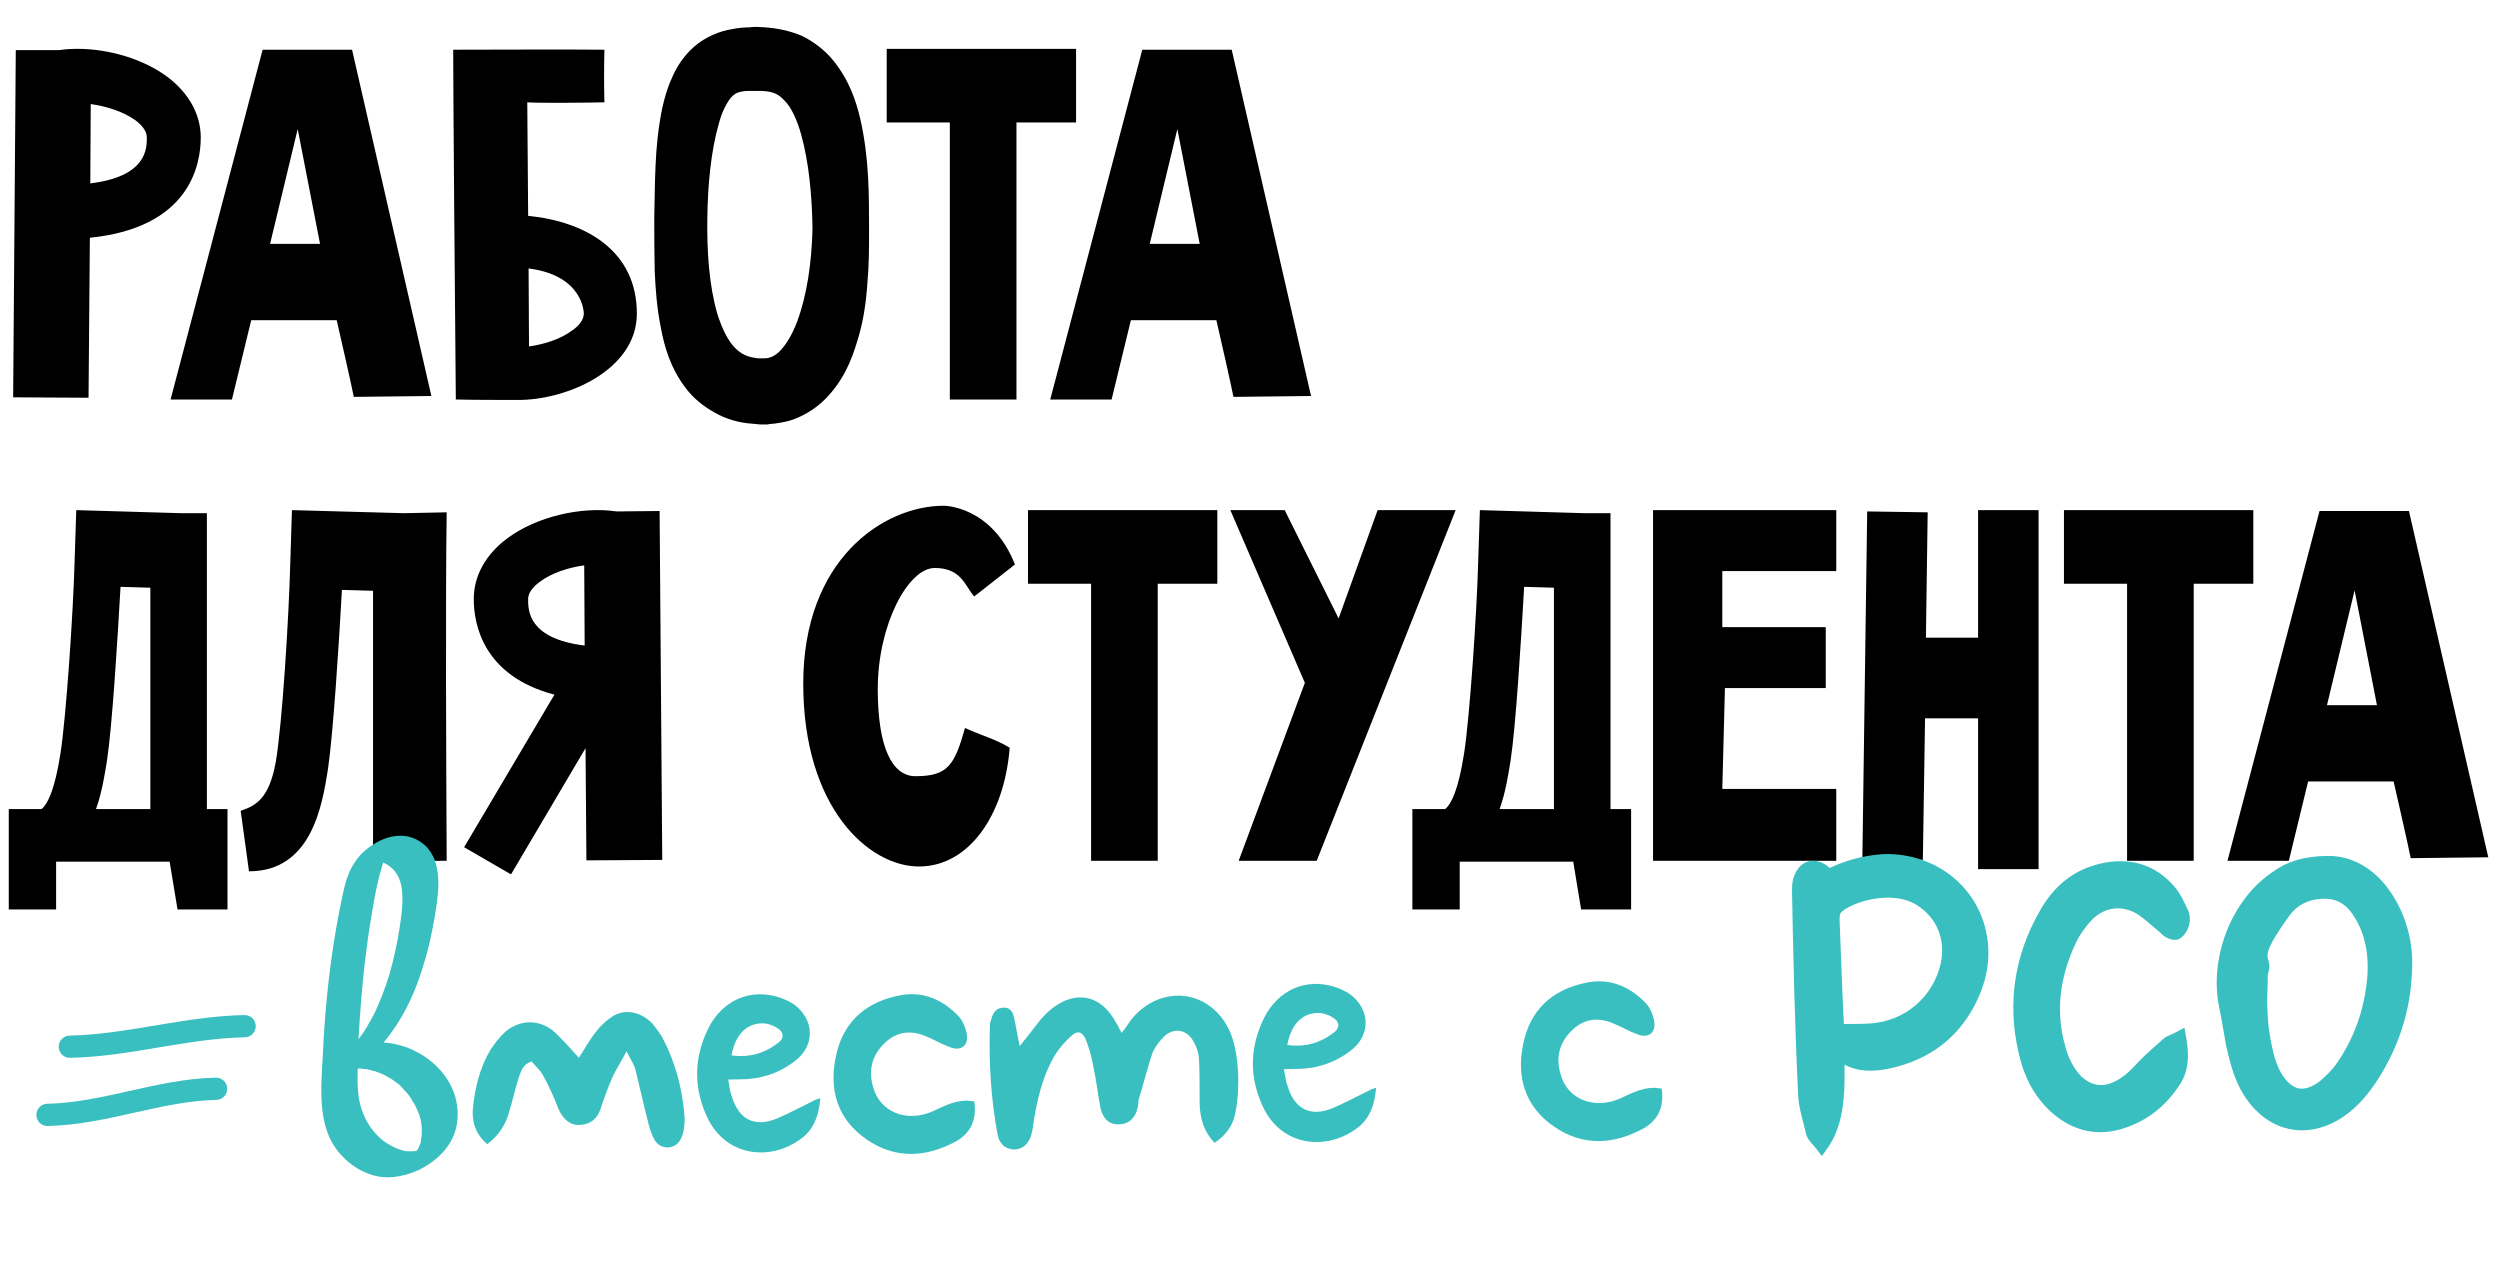 <svg width="607" height="307" viewBox="0 0 607 307" fill="none" xmlns="http://www.w3.org/2000/svg">
<path d="M32.886 29.206C29.906 27.078 25.862 25.8 22.03 25.268L21.924 44.532C35.653 42.829 35.653 36.124 35.653 33.357C35.653 31.654 34.163 30.164 32.886 29.206ZM21.817 57.728L21.498 96.574L3.193 96.468L3.831 12.178H14.261C15.751 11.965 17.241 11.858 18.837 11.858C26.394 11.858 34.801 14.306 40.655 18.67C45.87 22.608 48.743 27.823 48.743 33.357C48.743 40.168 45.976 55.281 21.817 57.728ZM85.901 96.362C85.369 93.594 82.815 82.313 81.751 77.737H60.998L56.315 97H41.415L63.765 12.071H85.476L104.739 96.149L85.901 96.362ZM65.574 59.218H77.707L72.279 31.335L65.574 59.218ZM128.022 24.843L128.235 52.407C142.283 53.791 154.629 60.921 154.629 76.14C154.629 89.976 137.281 97.319 125.361 97.106C121.743 97.106 115.144 97.106 110.674 97C110.461 75.715 110.036 21.543 110.036 12.071C119.188 12.071 137.494 11.965 146.753 12.071C146.647 15.37 146.647 21.863 146.753 24.843C142.07 24.949 130.895 25.055 128.022 24.843ZM138.984 80.185C140.261 79.333 141.751 77.843 141.751 76.14C141.751 75.927 141.644 66.881 128.341 65.178L128.447 84.122C132.172 83.59 136.217 82.313 138.984 80.185ZM197.279 55.6V55.706C197.173 47.618 196.428 39.529 194.512 32.612C193.554 29.206 192.171 26.12 190.574 24.523C189.084 22.927 187.914 22.182 184.827 22.075H183.763H182.486C181.634 22.075 180.889 22.075 180.357 22.182C179.293 22.395 178.867 22.501 178.335 22.927C177.803 23.246 177.058 24.098 176.419 25.268C175.674 26.545 175.036 28.142 174.61 29.738C172.588 36.656 171.843 44.957 171.737 53.046C171.63 61.134 172.162 69.329 174.185 76.247C175.249 79.653 176.739 82.739 178.442 84.442C180.144 86.144 181.528 86.677 183.976 86.996C184.082 86.996 184.295 86.996 184.402 86.996H184.934H185.359C185.466 86.996 185.679 86.996 185.785 86.996C186.211 86.996 186.636 86.889 186.956 86.783C187.701 86.57 188.339 86.144 189.084 85.506C190.681 84.016 192.384 81.249 193.554 78.056C196.002 71.458 197.066 63.582 197.279 55.6ZM211.008 55.706C211.008 60.07 211.008 64.54 210.583 69.01C210.263 73.586 209.625 78.162 208.135 82.845C206.751 87.528 204.729 92.53 200.259 97C198.131 99.129 195.151 101.044 191.851 102.108C190.255 102.534 188.552 102.853 186.849 102.96C186.53 103.066 186.104 103.066 185.679 103.066H185.04H184.614L183.55 102.96L182.379 102.853C179.506 102.641 176.313 101.789 173.546 100.193C170.672 98.597 168.225 96.574 166.415 94.127C162.797 89.337 161.307 84.229 160.455 79.546C159.498 74.863 159.178 70.393 158.965 65.923C158.859 61.56 158.859 57.196 158.859 52.939C158.965 48.576 158.965 44.319 159.178 39.955C159.391 35.485 159.817 31.015 160.775 26.332C161.307 23.991 161.945 21.543 163.116 18.989C164.18 16.435 165.883 13.668 168.544 11.326C171.205 8.985 174.823 7.495 177.803 7.069C179.293 6.75 180.677 6.644 181.954 6.644L182.912 6.537H183.869C184.508 6.537 185.146 6.644 185.891 6.644C188.552 6.856 191.532 7.389 194.619 8.666C197.492 10.049 200.259 12.178 202.175 14.519C206.113 19.308 207.815 24.31 208.88 28.887C211.008 38.252 211.008 46.979 211.008 55.706ZM261.271 11.858V29.738H246.797V97H230.62V29.738H215.294V11.858H261.271ZM299.483 96.362C298.951 93.594 296.397 82.313 295.333 77.737H274.579L269.897 97H254.997L277.346 12.071H299.058L318.321 96.149L299.483 96.362ZM279.156 59.218H291.288L285.861 31.335L279.156 59.218ZM50.233 196.442H55.236V209.213V220.813H43.103L41.187 209.213H13.623V220.813H2.128V209.213V196.442H10.111C11.6 195.164 13.303 191.759 14.687 182.925C16.07 173.985 17.773 148.656 18.093 136.842L18.518 123.858L43.954 124.603H50.233V196.442ZM29.267 142.483C28.522 155.574 27.245 176.327 25.968 184.735C25.436 187.927 24.797 192.291 23.307 196.442H36.504V142.696L29.267 142.483ZM98.132 124.603L108.456 124.39C108.137 145.463 108.349 187.821 108.456 209L90.576 209.106V143.441L83.02 143.228C82.275 156.744 80.891 178.136 79.614 186.863C78.23 195.484 75.676 211.554 60.457 211.554L58.435 196.867C62.266 195.59 65.353 193.781 66.949 185.054C68.546 175.795 70.142 149.507 70.461 137.268L70.887 123.858L98.132 124.603ZM160.793 208.787L142.381 208.894L142.168 181.648L124.076 212.299L112.688 205.701L134.612 168.664C117.264 164.088 115.029 151.529 115.029 145.463C115.029 139.822 117.903 134.607 123.224 130.67C130.248 125.455 141.104 122.901 149.725 124.178L160.154 124.071L160.793 208.787ZM128.226 145.463C128.226 148.23 128.226 155.041 141.955 156.744L141.849 137.268C138.018 137.8 133.973 139.077 130.993 141.312C129.716 142.27 128.226 143.76 128.226 145.463ZM236.534 144.824C234.299 142.27 233.448 137.907 226.956 137.907C220.464 137.907 213.12 151.742 213.12 167.281C213.12 181.542 216.632 188.46 222.273 188.46C230.042 188.46 231.745 185.905 234.299 176.753C238.237 178.562 241.643 179.413 245.155 181.542C243.878 197.932 235.257 210.384 223.124 210.384C210.992 210.384 195.028 196.229 195.028 166.003C195.028 135.778 214.504 122.794 229.191 122.794C229.191 122.794 240.791 122.794 246.432 137.055L236.534 144.824ZM295.569 123.858V141.738H281.095V209H264.918V141.738H249.592V123.858H295.569ZM298.727 123.858H311.924L325.015 150.146L334.487 123.858H353.431L319.694 209H300.75L316.82 165.791L298.727 123.858ZM391.029 196.442H396.031V209.213V220.813H383.898L381.983 209.213H354.418V220.813H342.924V209.213V196.442H350.906C352.396 195.164 354.099 191.759 355.482 182.925C356.866 173.985 358.569 148.656 358.888 136.842L359.314 123.858L384.75 124.603H391.029V196.442ZM370.063 142.483C369.318 155.574 368.041 176.327 366.763 184.735C366.231 187.927 365.593 192.291 364.103 196.442H377.3V142.696L370.063 142.483ZM445.845 138.652H418.174V152.274H443.291V167.068H418.813L418.174 191.546H445.845V209H418.174H401.359V191.546V167.068V152.274V138.652V123.858H418.174H445.845V138.652ZM480.279 123.858H494.966V211.022H480.279V174.411H467.401L466.869 208.787L452.182 208.574L453.353 124.178L468.04 124.39L467.614 154.829H480.279V123.858Z" fill="black"/>
<path d="M547.105 123.858V141.738H532.631V209H516.454V141.738H501.129V123.858H547.105ZM585.317 208.361C584.785 205.594 582.231 194.313 581.167 189.737H560.413L555.731 209H540.831L563.181 124.071H584.892L604.155 208.149L585.317 208.361ZM564.99 171.218H577.122L571.695 143.335L564.99 171.218Z" fill="black"/>
<path d="M16.959 254.139C31.177 253.865 45.054 249.435 59.387 249.159" stroke="#39BFBF" stroke-width="5.401" stroke-linecap="round"/>
<path d="M479.923 225.217C481.836 232.041 480.453 238.458 476.901 244.538C472.529 251.95 465.747 256.117 457.319 257.685C453.29 258.324 449.433 258.114 445.795 254.517C445.836 261.752 446.576 271.136 442.275 277.324C441.408 276.213 440.55 275.571 440.44 274.727C439.725 271.64 438.632 268.465 438.576 265.459C437.818 250.061 437.39 232.215 437.104 216.902C437.081 215.681 437.053 214.178 437.598 213.134C438.585 210.672 440.741 210.35 442.747 212.098C443.126 212.279 443.223 212.465 443.511 212.742C443.606 212.834 443.89 212.923 444.173 213.011C448.176 210.963 452.476 209.755 457.074 209.387C467.684 208.907 477.107 215.309 479.923 225.217ZM473.142 234.459C474.613 227.666 472.056 221.605 466.445 218.045C460.547 214.209 450.529 216.181 445.991 219.743C444.789 220.799 444.624 222.024 444.65 223.433C444.994 231.79 445.243 240.055 445.679 248.317C445.691 248.974 445.798 249.63 445.812 250.382C446.377 250.465 446.662 250.648 447.132 250.639C449.387 250.597 451.831 250.645 454.178 250.507C463.563 249.862 471.054 243.426 473.142 234.459ZM506.326 222.092C504.76 223.813 503.294 225.814 502.299 227.9C498.23 236.434 496.892 245.292 499.508 254.547C500.219 257.352 501.588 260.24 503.699 262.55C506.763 265.594 510.535 266.275 514.259 264.42C516.96 263.148 518.804 261.234 520.646 259.226C522.49 257.312 524.525 255.582 526.558 253.759C527.019 253.28 527.769 253.173 528.885 252.588C529.518 256.241 529.386 259.251 527.746 262.006C524.551 267.047 520.015 270.702 514.125 272.316C508.514 273.831 503.6 272.325 499.299 268.458C495.283 264.775 493.128 260.116 491.997 254.875C489.434 243.458 491.111 232.62 496.841 222.458C499.839 216.951 504.183 213.017 510.64 211.581C516.723 210.245 522.106 211.648 526.33 216.456C527.674 217.934 528.558 219.985 529.438 221.848C529.733 222.501 529.75 223.44 529.575 224.101C529.401 224.856 528.762 225.902 528.204 226.194C527.642 226.299 526.504 225.756 525.927 225.015C524.114 223.545 522.295 221.794 520.296 220.422C515.541 217.409 510.197 218.073 506.326 222.092ZM578.794 217.731C582.37 223.02 583.989 229.192 583.639 235.589C583.341 244.804 580.585 253.219 575.839 260.731C573.648 264.155 571.168 267.209 567.92 269.431C560.126 274.745 551.54 272.932 546.405 264.665C544.273 261.228 543.354 257.298 542.435 253.368C541.911 250.465 541.481 247.56 540.861 244.564C538.298 233.147 543.586 219.422 553.149 213.229C556.301 210.915 560.041 209.905 565.02 209.812C570.187 209.716 575.123 212.349 578.794 217.731ZM576.806 237.032C577.172 231.481 576.23 226.33 573.515 221.87C571.282 218.059 568.239 216.142 564.2 216.218C560.442 216.288 556.99 217.574 554.421 220.911C552.954 222.912 551.4 225.197 550.125 227.382C549.036 229.47 547.946 231.463 548.934 234.076C549.135 234.73 548.869 235.581 548.601 236.338C548.646 238.78 548.504 241.226 548.451 243.389C548.59 245.829 548.627 247.802 548.854 249.865C549.493 253.894 550.132 257.923 552.077 261.458C555.279 266.848 559.526 267.802 564.438 264.14C565.826 262.986 567.211 261.645 568.496 260.023C573.352 253.354 576.12 245.597 576.806 237.032Z" fill="#39BFBF"/>
<mask id="mask0_29_137" style="mask-type:luminance" maskUnits="userSpaceOnUse" x="434" y="204" width="154" height="78">
<path d="M587.518 204.656H434.161V281.484H587.518V204.656Z" fill="white"/>
<path d="M479.923 225.217C481.836 232.041 480.453 238.458 476.901 244.538C472.529 251.95 465.747 256.117 457.319 257.685C453.29 258.324 449.433 258.114 445.795 254.517C445.836 261.752 446.576 271.136 442.275 277.324C441.408 276.213 440.55 275.571 440.44 274.727C439.725 271.64 438.632 268.465 438.576 265.459C437.818 250.061 437.39 232.215 437.104 216.902C437.081 215.681 437.053 214.178 437.598 213.134C438.585 210.672 440.741 210.35 442.747 212.098C443.126 212.279 443.223 212.465 443.511 212.742C443.606 212.834 443.89 212.923 444.173 213.011C448.176 210.963 452.476 209.755 457.074 209.387C467.684 208.907 477.107 215.309 479.923 225.217ZM473.142 234.459C474.613 227.666 472.056 221.605 466.445 218.045C460.547 214.209 450.529 216.181 445.991 219.743C444.789 220.799 444.624 222.024 444.65 223.433C444.994 231.79 445.243 240.055 445.679 248.317C445.691 248.974 445.798 249.63 445.812 250.382C446.377 250.465 446.662 250.648 447.132 250.639C449.387 250.597 451.831 250.645 454.178 250.507C463.563 249.862 471.054 243.426 473.142 234.459ZM506.326 222.092C504.76 223.813 503.294 225.814 502.299 227.9C498.23 236.434 496.892 245.292 499.508 254.547C500.219 257.352 501.588 260.24 503.699 262.55C506.763 265.594 510.535 266.275 514.259 264.42C516.96 263.148 518.804 261.234 520.646 259.226C522.49 257.312 524.525 255.582 526.558 253.759C527.019 253.28 527.769 253.173 528.885 252.588C529.518 256.241 529.386 259.251 527.746 262.006C524.551 267.047 520.015 270.702 514.125 272.316C508.514 273.831 503.6 272.325 499.299 268.458C495.283 264.775 493.128 260.116 491.997 254.875C489.434 243.458 491.111 232.62 496.841 222.458C499.839 216.951 504.183 213.017 510.64 211.581C516.723 210.245 522.106 211.648 526.33 216.456C527.674 217.934 528.558 219.985 529.438 221.848C529.733 222.501 529.75 223.44 529.575 224.101C529.401 224.856 528.762 225.902 528.204 226.194C527.642 226.299 526.504 225.756 525.927 225.015C524.114 223.545 522.295 221.794 520.296 220.422C515.541 217.409 510.197 218.073 506.326 222.092ZM578.794 217.731C582.37 223.02 583.989 229.192 583.639 235.589C583.341 244.804 580.585 253.219 575.839 260.731C573.648 264.155 571.168 267.209 567.92 269.431C560.126 274.745 551.54 272.932 546.405 264.665C544.273 261.228 543.354 257.298 542.435 253.368C541.911 250.465 541.481 247.56 540.861 244.564C538.298 233.147 543.586 219.422 553.149 213.229C556.301 210.915 560.041 209.905 565.02 209.812C570.187 209.716 575.123 212.349 578.794 217.731ZM576.806 237.032C577.172 231.481 576.23 226.33 573.515 221.87C571.282 218.059 568.239 216.142 564.2 216.218C560.442 216.288 556.99 217.574 554.421 220.911C552.954 222.912 551.4 225.197 550.125 227.382C549.036 229.47 547.946 231.463 548.934 234.076C549.135 234.73 548.869 235.581 548.601 236.338C548.646 238.78 548.504 241.226 548.451 243.389C548.59 245.829 548.627 247.802 548.854 249.865C549.493 253.894 550.132 257.923 552.077 261.458C555.279 266.848 559.526 267.802 564.438 264.14C565.826 262.986 567.211 261.645 568.496 260.023C573.352 253.354 576.12 245.597 576.806 237.032Z" fill="black"/>
</mask>
<g mask="url(#mask0_29_137)">
<path d="M479.923 225.217L481.849 224.677L481.847 224.67L479.923 225.217ZM476.901 244.538L478.624 245.554L478.629 245.547L476.901 244.538ZM457.319 257.685L457.632 259.66L457.658 259.656L457.685 259.651L457.319 257.685ZM445.795 254.517L447.201 253.095L443.768 249.7L443.795 254.528L445.795 254.517ZM442.275 277.324L440.697 278.554L442.367 280.696L443.917 278.466L442.275 277.324ZM440.44 274.727L442.424 274.469L442.411 274.372L442.389 274.276L440.44 274.727ZM438.576 265.459L440.575 265.421V265.391L440.573 265.36L438.576 265.459ZM437.598 213.134L439.371 214.059L439.417 213.971L439.454 213.879L437.598 213.134ZM442.747 212.098L441.433 213.606L441.639 213.786L441.886 213.903L442.747 212.098ZM444.173 213.011L443.576 214.92L444.357 215.164L445.084 214.792L444.173 213.011ZM457.074 209.387L456.983 207.389L456.949 207.391L456.914 207.393L457.074 209.387ZM473.142 234.459L475.09 234.913L475.094 234.898L475.097 234.882L473.142 234.459ZM466.445 218.045L465.355 219.722L465.364 219.728L465.374 219.734L466.445 218.045ZM445.991 219.743L444.756 218.17L444.712 218.204L444.671 218.241L445.991 219.743ZM444.65 223.433L442.65 223.471L442.651 223.493L442.652 223.516L444.65 223.433ZM445.679 248.317L447.679 248.28L447.678 248.245L447.676 248.211L445.679 248.317ZM445.812 250.382L443.812 250.419L443.844 252.113L445.52 252.36L445.812 250.382ZM454.178 250.507L454.295 252.504L454.305 252.503H454.315L454.178 250.507ZM477.998 225.757C479.733 231.949 478.517 237.807 475.174 243.53L478.629 245.547C482.389 239.108 483.94 232.134 481.849 224.677L477.998 225.757ZM475.179 243.522C471.143 250.363 464.902 254.24 456.953 255.718L457.685 259.651C466.593 257.994 473.915 253.537 478.624 245.554L475.179 243.522ZM457.006 255.709C455.107 256.01 453.416 256.082 451.839 255.736C450.301 255.398 448.762 254.638 447.201 253.095L444.389 255.939C446.466 257.993 448.675 259.136 450.982 259.643C453.25 260.141 455.502 259.998 457.632 259.66L457.006 255.709ZM443.795 254.528C443.816 258.259 444.008 262.239 443.671 266.141C443.335 270.024 442.491 273.508 440.632 276.183L443.917 278.466C446.359 274.951 447.296 270.649 447.656 266.485C448.014 262.339 447.815 258.01 447.795 254.506L443.795 254.528ZM443.852 276.095C443.595 275.766 443.346 275.479 443.133 275.24C442.905 274.983 442.752 274.816 442.612 274.647C442.316 274.291 442.401 274.293 442.424 274.469L438.457 274.985C438.59 276.005 439.158 276.75 439.536 277.204C439.732 277.44 439.962 277.694 440.143 277.896C440.338 278.116 440.52 278.327 440.697 278.554L443.852 276.095ZM442.389 274.276C442.203 273.472 441.993 272.669 441.79 271.892C441.584 271.107 441.385 270.351 441.207 269.6C440.848 268.092 440.599 266.71 440.575 265.421L436.576 265.496C436.608 267.213 436.934 268.922 437.315 270.525C437.506 271.329 437.718 272.134 437.92 272.906C438.125 273.687 438.321 274.438 438.492 275.179L442.389 274.276ZM440.573 265.36C439.817 249.995 439.39 232.174 439.104 216.865L435.105 216.94C435.391 232.255 435.819 250.128 436.578 265.557L440.573 265.36ZM439.104 216.865C439.092 216.237 439.083 215.662 439.13 215.128C439.179 214.581 439.274 214.244 439.371 214.059L435.824 212.209C435.377 213.068 435.214 214.005 435.146 214.776C435.077 215.559 435.093 216.347 435.105 216.94L439.104 216.865ZM439.454 213.879C439.773 213.084 440.103 213.014 440.156 213.004C440.269 212.983 440.712 212.978 441.433 213.606L444.061 210.59C442.775 209.471 441.138 208.753 439.425 209.071C437.651 209.401 436.41 210.723 435.741 212.389L439.454 213.879ZM441.886 213.903C441.888 213.904 441.866 213.894 441.833 213.871C441.818 213.86 441.804 213.849 441.793 213.84C441.782 213.83 441.776 213.824 441.776 213.824C441.784 213.833 441.796 213.845 441.864 213.917C441.922 213.98 442.012 214.075 442.123 214.182L444.898 211.301C444.866 211.27 444.835 211.238 444.783 211.182C444.74 211.137 444.65 211.039 444.551 210.944C444.305 210.707 444.011 210.485 443.608 210.293L441.886 213.903ZM442.123 214.182C442.356 214.407 442.595 214.535 442.707 214.592C442.841 214.661 442.969 214.712 443.064 214.748C443.248 214.818 443.451 214.881 443.576 214.92L444.77 211.102C444.697 211.079 444.639 211.061 444.585 211.044C444.532 211.026 444.499 211.015 444.479 211.007C444.456 210.998 444.477 211.005 444.523 211.028C444.547 211.041 444.592 211.065 444.649 211.102C444.703 211.138 444.795 211.202 444.898 211.301L442.123 214.182ZM445.084 214.792C448.847 212.866 452.891 211.728 457.233 211.381L456.914 207.393C452.061 207.782 447.505 209.06 443.262 211.231L445.084 214.792ZM457.164 211.385C466.92 210.943 475.456 216.816 478 225.764L481.847 224.67C478.758 213.802 468.448 206.87 456.983 207.389L457.164 211.385ZM475.097 234.882C476.741 227.287 473.851 220.375 467.517 216.357L465.374 219.734C470.261 222.835 472.484 228.045 471.187 234.036L475.097 234.882ZM467.536 216.369C464.048 214.1 459.537 213.644 455.469 214.134C451.395 214.625 447.382 216.109 444.756 218.17L447.226 221.317C449.137 219.816 452.402 218.533 455.947 218.106C459.497 217.678 462.944 218.154 465.355 219.722L467.536 216.369ZM444.671 218.241C442.799 219.885 442.62 221.865 442.65 223.471L446.65 223.396C446.627 222.184 446.778 221.714 447.311 221.246L444.671 218.241ZM442.652 223.516C442.995 231.842 443.245 240.147 443.682 248.422L447.676 248.211C447.241 239.964 446.994 231.739 446.648 223.351L442.652 223.516ZM443.679 248.354C443.687 248.765 443.724 249.166 443.752 249.489C443.783 249.832 443.806 250.121 443.812 250.419L447.811 250.344C447.803 249.891 447.767 249.476 447.737 249.139C447.706 248.782 447.683 248.526 447.679 248.28L443.679 248.354ZM445.52 252.36C445.651 252.38 445.717 252.402 445.979 252.474C446.235 252.544 446.645 252.649 447.17 252.639L447.095 248.639C447.15 248.638 447.182 248.656 447.036 248.616C446.898 248.578 446.537 248.467 446.104 248.403L445.52 252.36ZM447.17 252.639C449.311 252.599 451.901 252.645 454.295 252.504L454.06 248.511C451.76 248.646 449.462 248.595 447.095 248.639L447.17 252.639ZM454.315 252.503C464.574 251.797 472.802 244.738 475.09 234.913L471.194 234.006C469.306 242.113 462.552 247.927 454.04 248.512L454.315 252.503ZM506.326 222.092L504.885 220.705L504.865 220.725L504.846 220.747L506.326 222.092ZM499.508 254.547L501.447 254.056L501.441 254.029L501.433 254.002L499.508 254.547ZM503.699 262.55L502.222 263.899L502.255 263.935L502.289 263.969L503.699 262.55ZM514.259 264.42L513.407 262.61L513.387 262.62L513.367 262.63L514.259 264.42ZM520.646 259.226L519.205 257.838L519.189 257.856L519.172 257.874L520.646 259.226ZM526.558 253.759L527.893 255.248L527.948 255.199L527.998 255.147L526.558 253.759ZM528.885 252.588L530.856 252.247L530.388 249.543L527.958 250.816L528.885 252.588ZM527.746 262.006L529.435 263.077L529.45 263.053L529.465 263.029L527.746 262.006ZM514.125 272.316L514.646 274.247L514.653 274.245L514.125 272.316ZM499.299 268.458L497.947 269.932L497.954 269.939L497.962 269.946L499.299 268.458ZM491.997 254.875L493.952 254.453L493.95 254.445L493.948 254.437L491.997 254.875ZM496.841 222.458L498.583 223.44L498.591 223.427L498.598 223.414L496.841 222.458ZM510.64 211.581L510.211 209.627L510.206 209.628L510.64 211.581ZM526.33 216.456L524.828 217.776L524.839 217.789L524.85 217.801L526.33 216.456ZM529.438 221.848L531.262 221.026L531.254 221.01L531.247 220.994L529.438 221.848ZM529.575 224.101L527.642 223.588L527.633 223.62L527.625 223.652L529.575 224.101ZM528.204 226.194L528.57 228.16L528.865 228.105L529.132 227.966L528.204 226.194ZM525.927 225.015L527.504 223.785L527.364 223.605L527.186 223.461L525.927 225.015ZM520.296 220.422L521.428 218.773L521.398 218.752L521.367 218.732L520.296 220.422ZM504.846 220.747C503.191 222.566 501.596 224.728 500.494 227.039L504.105 228.761C504.992 226.9 506.33 225.06 507.805 223.438L504.846 220.747ZM500.494 227.039C496.256 235.928 494.812 245.287 497.584 255.091L501.433 254.002C498.972 245.297 500.205 236.939 504.105 228.761L500.494 227.039ZM497.57 255.037C498.345 258.102 499.85 261.303 502.222 263.899L505.175 261.201C503.327 259.177 502.092 256.603 501.447 254.056L497.57 255.037ZM502.289 263.969C504.062 265.73 506.127 266.89 508.381 267.291C510.641 267.693 512.949 267.307 515.151 266.21L513.367 262.63C511.845 263.388 510.405 263.588 509.082 263.353C507.753 263.116 506.399 262.413 505.108 261.131L502.289 263.969ZM515.111 266.229C518.201 264.774 520.274 262.59 522.12 260.578L519.172 257.874C517.334 259.878 515.72 261.521 513.407 262.61L515.111 266.229ZM522.086 260.613C523.863 258.769 525.806 257.12 527.893 255.248L525.223 252.27C523.243 254.045 521.116 255.855 519.205 257.838L522.086 260.613ZM527.998 255.147C527.913 255.235 527.862 255.219 528.243 255.06C528.559 254.929 529.152 254.706 529.813 254.36L527.958 250.816C527.502 251.055 527.162 251.178 526.708 251.366C526.32 251.528 525.664 251.804 525.118 252.371L527.998 255.147ZM526.915 252.929C527.509 256.363 527.319 258.813 526.027 260.984L529.465 263.029C531.453 259.688 531.526 256.119 530.856 252.247L526.915 252.929ZM526.057 260.936C523.099 265.602 518.955 268.919 513.596 270.387L514.653 274.245C521.074 272.486 526.003 268.491 529.435 263.077L526.057 260.936ZM513.603 270.385C508.736 271.699 504.505 270.449 500.636 266.971L497.962 269.946C502.695 274.201 508.293 275.962 514.646 274.247L513.603 270.385ZM500.651 266.985C497.021 263.655 495.023 259.413 493.952 254.453L490.042 255.297C491.234 260.819 493.545 265.894 497.947 269.932L500.651 266.985ZM493.948 254.437C491.496 243.512 493.091 233.179 498.583 223.44L495.099 221.475C489.13 232.06 487.372 243.404 490.045 255.313L493.948 254.437ZM498.598 223.414C501.377 218.31 505.288 214.82 511.074 213.533L510.206 209.628C503.077 211.214 498.302 215.592 495.085 221.501L498.598 223.414ZM511.069 213.534C516.525 212.336 521.139 213.577 524.828 217.776L527.833 215.136C523.073 209.719 516.921 208.154 510.211 209.627L511.069 213.534ZM524.85 217.801C525.942 219.003 526.686 220.705 527.63 222.703L531.247 220.994C530.43 219.266 529.406 216.866 527.811 215.111L524.85 217.801ZM527.615 222.67C527.631 222.705 527.674 222.84 527.685 223.068C527.696 223.288 527.67 223.48 527.642 223.588L531.507 224.615C531.775 223.606 531.782 222.181 531.262 221.026L527.615 222.67ZM527.625 223.652C527.617 223.688 527.592 223.771 527.539 223.892C527.487 224.008 527.421 224.13 527.349 224.243C527.275 224.358 527.21 224.439 527.168 224.484C527.114 224.542 527.145 224.491 527.276 224.422L529.132 227.966C529.88 227.574 530.411 226.879 530.718 226.399C531.06 225.865 531.373 225.203 531.524 224.55L527.625 223.652ZM527.838 224.228C527.975 224.203 528.073 224.206 528.114 224.209C528.159 224.212 528.178 224.218 528.169 224.216C528.146 224.21 528.076 224.188 527.972 224.136C527.871 224.085 527.768 224.02 527.677 223.95C527.585 223.878 527.529 223.818 527.504 223.785L524.349 226.245C524.86 226.9 525.545 227.392 526.171 227.708C526.494 227.87 526.849 228.011 527.216 228.101C527.556 228.184 528.043 228.258 528.57 228.16L527.838 224.228ZM527.186 223.461C525.572 222.153 523.499 220.194 521.428 218.773L519.165 222.071C521.092 223.394 522.655 224.938 524.667 226.569L527.186 223.461ZM521.367 218.732C515.808 215.211 509.415 216.003 504.885 220.705L507.766 223.48C510.98 220.143 515.275 219.608 519.226 222.111L521.367 218.732ZM578.794 217.731L580.451 216.61L580.446 216.603L578.794 217.731ZM583.639 235.589L581.642 235.479L581.64 235.502V235.524L583.639 235.589ZM575.839 260.731L577.524 261.81L577.53 261.8L575.839 260.731ZM567.92 269.431L569.047 271.084L569.049 271.082L567.92 269.431ZM546.405 264.665L544.705 265.719L544.706 265.72L546.405 264.665ZM542.435 253.368L540.467 253.724L540.476 253.774L540.488 253.824L542.435 253.368ZM540.861 244.564L542.819 244.159L542.816 244.142L542.812 244.126L540.861 244.564ZM553.149 213.229L554.236 214.908L554.286 214.876L554.333 214.842L553.149 213.229ZM576.806 237.032L578.799 237.192L578.8 237.178L578.801 237.164L576.806 237.032ZM573.515 221.87L571.789 222.881L571.798 222.896L571.807 222.91L573.515 221.87ZM554.421 220.911L552.836 219.691L552.821 219.71L552.807 219.729L554.421 220.911ZM550.125 227.382L548.397 226.374L548.373 226.415L548.351 226.457L550.125 227.382ZM548.934 234.076L550.847 233.491L550.828 233.429L550.805 233.368L548.934 234.076ZM548.601 236.338L546.715 235.671L546.594 236.013L546.601 236.375L548.601 236.338ZM548.451 243.389L546.451 243.339L546.449 243.421L546.454 243.503L548.451 243.389ZM548.854 249.865L546.866 250.083L546.871 250.131L546.878 250.179L548.854 249.865ZM552.077 261.458L550.325 262.422L550.341 262.451L550.358 262.479L552.077 261.458ZM564.438 264.14L565.634 265.743L565.676 265.711L565.716 265.678L564.438 264.14ZM568.496 260.023L570.063 261.265L570.089 261.233L570.113 261.2L568.496 260.023ZM577.137 218.851C580.457 223.762 581.969 229.499 581.642 235.479L585.636 235.698C586.009 228.886 584.283 222.278 580.451 216.61L577.137 218.851ZM581.64 235.524C581.354 244.364 578.714 252.436 574.148 259.663L577.53 261.8C582.456 254.002 585.328 245.243 585.638 235.653L581.64 235.524ZM574.155 259.653C572.033 262.968 569.726 265.772 566.791 267.78L569.049 271.082C572.61 268.646 575.262 265.343 577.524 261.81L574.155 259.653ZM566.793 267.779C563.274 270.178 559.733 270.874 556.592 270.187C553.449 269.5 550.44 267.37 548.104 263.609L544.706 265.72C547.506 270.227 551.357 273.137 555.738 274.095C560.123 275.053 564.772 273.998 569.047 271.084L566.793 267.779ZM548.105 263.611C546.175 260.499 545.315 256.899 544.382 252.913L540.488 253.824C541.394 257.697 542.372 261.956 544.705 265.719L548.105 263.611ZM544.403 253.013C543.895 250.199 543.444 247.179 542.819 244.159L538.902 244.969C539.517 247.94 539.927 250.731 540.467 253.724L544.403 253.013ZM542.812 244.126C540.422 233.476 545.418 220.619 554.236 214.908L552.062 211.551C541.754 218.226 536.175 232.819 538.909 245.002L542.812 244.126ZM554.333 214.842C557.049 212.848 560.342 211.9 565.057 211.812L564.983 207.813C559.741 207.911 555.554 208.983 551.966 211.617L554.333 214.842ZM565.057 211.812C569.442 211.73 573.786 213.938 577.142 218.858L580.446 216.603C576.46 210.76 570.931 207.702 564.983 207.813L565.057 211.812ZM578.801 237.164C579.188 231.305 578.2 225.721 575.223 220.83L571.807 222.91C574.259 226.939 575.156 231.657 574.81 236.901L578.801 237.164ZM575.241 220.859C573.999 218.74 572.467 217.037 570.58 215.881C568.678 214.717 566.525 214.174 564.163 214.218L564.237 218.218C565.914 218.186 567.302 218.564 568.491 219.292C569.693 220.028 570.798 221.189 571.789 222.881L575.241 220.859ZM564.163 214.218C559.928 214.297 555.848 215.778 552.836 219.691L556.005 222.131C558.131 219.371 560.957 218.279 564.237 218.218L564.163 214.218ZM552.807 219.729C551.315 221.765 549.718 224.11 548.397 226.374L551.852 228.39C553.081 226.283 554.594 224.059 556.034 222.094L552.807 219.729ZM548.351 226.457C547.323 228.43 545.716 231.221 547.064 234.784L550.805 233.368C550.176 231.706 550.75 230.509 551.898 228.307L548.351 226.457ZM547.022 234.662C546.985 234.541 547.026 234.545 546.979 234.79C546.935 235.02 546.847 235.3 546.715 235.671L550.486 237.005C550.623 236.619 550.801 236.095 550.907 235.547C551.01 235.014 551.084 234.266 550.847 233.491L547.022 234.662ZM546.601 236.375C546.646 238.762 546.507 241.084 546.451 243.339L550.45 243.438C550.501 241.368 550.647 238.799 550.6 236.3L546.601 236.375ZM546.454 243.503C546.588 245.845 546.632 247.952 546.866 250.083L550.842 249.647C550.623 247.652 550.593 245.813 550.447 243.274L546.454 243.503ZM546.878 250.179C547.507 254.142 548.183 258.529 550.325 262.422L553.83 260.493C552.081 257.317 551.478 253.646 550.829 249.552L546.878 250.179ZM550.358 262.479C552.109 265.427 554.362 267.528 557.189 268.147C560.036 268.771 562.913 267.771 565.634 265.743L563.243 262.536C561.051 264.171 559.348 264.525 558.044 264.24C556.72 263.95 555.248 262.879 553.797 260.436L550.358 262.479ZM565.716 265.678C567.189 264.454 568.676 263.015 570.063 261.265L566.929 258.781C565.745 260.274 564.463 261.518 563.16 262.602L565.716 265.678ZM570.113 261.2C575.2 254.214 578.086 246.099 578.799 237.192L574.812 236.873C574.154 245.094 571.504 252.494 566.879 258.846L570.113 261.2Z" fill="#39BFBF"/>
</g>
<path d="M94.073 253.206C103.168 254.185 111.816 261.951 111.077 271.617C110.725 277.368 106.78 281.464 101.886 283.968C98.811 285.404 95.15 286.277 91.806 285.65C88.116 284.915 84.976 282.905 82.51 280.079C76.875 273.635 77.96 264.078 78.386 256.142C78.788 246.942 79.65 237.734 81.089 228.63C81.809 224.135 82.642 219.524 83.707 215.023C84.776 210.752 87.007 207.148 90.871 204.893C94.846 202.405 99.664 201.971 103.289 205.35C106.214 208.168 106.641 212.526 106.369 216.438C105.991 220.811 105.152 225.078 104.197 229.347C103.128 233.618 101.829 237.894 100.065 241.834C98.302 245.888 95.961 249.724 93.151 253.108C93.496 253.102 93.728 253.212 94.073 253.206ZM88.543 234.006C87.853 240.109 87.392 246.207 87.047 252.303C87.944 251.137 88.839 249.857 89.505 248.58C91.178 245.906 92.605 242.318 93.696 239.195C95.005 235.494 95.853 231.686 96.587 227.881C97.207 224.192 97.938 220.272 97.639 216.601C97.467 213.502 96.035 210.656 93.025 209.448C92.918 209.91 92.7 210.489 92.593 210.95C91.511 214.532 90.891 218.221 90.27 221.909C89.541 225.944 89.042 229.975 88.543 234.006ZM101.449 279.035C101.449 279.035 101.562 278.918 101.56 278.804C101.447 278.921 101.449 279.035 101.449 279.035ZM102.215 276.953C102.527 275.224 102.495 273.501 102.118 271.784C102.118 271.784 102.116 271.669 102.114 271.555C101.999 271.557 101.999 271.557 101.999 271.557C101.995 271.327 101.876 271.099 101.871 270.87C101.75 270.527 101.627 270.07 101.39 269.73C101.029 268.817 100.669 268.02 100.08 267.226C99.603 266.316 99.014 265.523 98.312 264.846C97.607 264.055 97.254 263.602 96.554 263.041C94.806 261.695 92.949 260.695 90.868 260.045C90.753 260.047 90.407 259.939 90.292 259.941C90.175 259.828 89.945 259.832 89.713 259.722C89.137 259.618 88.56 259.514 88.101 259.522C87.754 259.414 87.409 259.42 87.065 259.427C86.95 259.429 86.952 259.544 86.837 259.546C86.785 262.879 86.734 266.327 87.826 269.409C88.801 272.378 90.692 275.215 93.256 277.12C94.536 278.016 95.93 278.794 97.431 279.226C98.01 279.444 98.701 279.546 99.391 279.534C99.505 279.531 99.735 279.527 99.965 279.523C99.965 279.523 99.965 279.523 100.08 279.521C100.08 279.521 100.424 279.514 100.654 279.51C100.769 279.508 101.111 279.387 101.111 279.387L101.226 279.384C101.224 279.27 101.337 279.153 101.449 279.035C101.447 278.921 101.56 278.804 101.56 278.804C101.673 278.687 101.671 278.572 101.671 278.572C101.779 278.225 102.002 277.876 102.111 277.529C102.106 277.3 102.219 277.183 102.215 276.953ZM160.8 251.844C164.017 257.988 165.747 264.505 166.221 271.39C166.253 273.113 166.058 274.955 165.394 276.346C164.182 279.127 160.739 279.306 159.088 277.039C158.258 275.676 157.771 274.191 157.396 272.589C156.283 268.359 155.399 264.124 154.284 259.779C154.031 258.519 153.088 257.273 152.131 255.223C150.802 257.89 149.458 259.754 148.577 261.839C147.476 264.387 146.602 266.816 145.733 269.475C144.857 271.79 143.27 272.968 140.86 273.128C138.45 273.288 136.814 271.825 135.619 269.32C134.531 266.467 133.331 263.732 131.786 261.003C131.191 259.866 130.023 258.853 129.082 257.722C127.026 258.335 126.483 260.069 125.939 261.687C125.07 264.346 124.545 266.999 123.677 269.773C122.819 273.006 121.145 275.68 118.312 277.801C115.394 275.328 114.532 272.242 114.818 269.134C115.3 264.184 116.471 259.222 119.146 254.805C120.152 253.293 121.386 251.661 122.855 250.37C126.252 247.664 130.499 247.469 133.994 250.047C136.328 251.956 138.211 254.334 140.555 256.818C142.008 254.608 143.228 252.287 144.802 250.419C146.035 248.787 147.505 247.496 149.096 246.547C152.167 244.881 155.862 245.846 158.44 248.556C159.264 249.574 160.089 250.708 160.8 251.844ZM197.587 267.242C197.927 267.006 198.384 266.882 199.184 266.638C198.806 271.011 197.494 274.597 193.974 276.846C187.056 281.687 176.816 280.959 172.052 271.971C168.352 264.571 168.327 257.103 171.98 249.681C175.414 242.838 182.139 239.955 189.074 242.123C190.229 242.446 191.505 243.112 192.667 243.779C197.792 247.475 198.027 253.905 192.927 257.677C189.075 260.622 184.621 262.084 179.68 262.061C178.761 262.079 177.957 262.094 176.809 262.115C177.066 263.604 177.207 264.98 177.69 266.235C179.403 271.833 183.232 273.83 188.705 271.544C191.782 270.223 194.626 268.676 197.587 267.242ZM185.861 248.503C181.603 248.123 178.553 250.937 177.618 256.24C181.996 256.848 185.767 255.743 189.163 253.037C190.407 251.98 190.267 250.603 188.871 249.71C187.939 249.038 186.899 248.713 185.861 248.503ZM236.551 267.433C237.209 271.902 235.659 275.033 232.25 277.05C224.857 281.095 217.395 281.464 210.411 276.654C203.428 271.844 201.227 264.761 202.914 256.686C204.487 248.614 209.678 243.576 217.803 241.816C223.523 240.445 228.615 242.418 232.717 246.707C233.772 247.837 234.496 249.662 234.753 251.151C235.152 254.016 233.223 255.316 230.559 254.216C228.709 253.562 227.081 252.558 225.228 251.788C221.404 250.021 217.847 250.318 214.8 253.247C211.639 256.294 210.789 259.986 212.013 263.985C213.618 269.93 219.987 272.568 226.257 269.923C228.877 268.725 231.493 267.298 234.48 267.242C235.169 267.229 235.63 267.335 236.551 267.433ZM298.884 251.101C300.937 256.463 301.092 264.733 299.932 270.27C299.411 273.152 297.733 275.596 294.896 277.487C292.318 274.778 291.339 271.579 291.27 267.904C291.214 264.917 291.343 259.515 291.059 256.647C290.915 255.041 290.195 253.446 289.368 252.198C287.717 249.931 285.068 249.635 282.918 251.399C281.676 252.571 280.553 253.971 279.892 255.477C278.583 259.179 277.735 262.986 276.54 266.685C276.321 267.264 276.453 268.181 276.236 268.874C275.711 271.527 273.901 273.054 271.487 272.984C269.19 273.027 267.667 271.447 267.158 268.814C266.519 265.379 266.108 261.825 265.354 258.392C264.971 256.331 264.356 254.159 263.513 252.107C262.679 250.514 261.639 250.188 260.282 251.363C258.7 252.771 257.124 254.524 256.01 256.383C253.116 261.378 251.841 266.917 250.914 272.68C250.819 273.715 250.61 274.868 250.285 275.909C249.522 278.106 247.933 279.17 245.978 279.091C244.021 278.898 242.737 277.773 242.236 275.599C240.578 266.783 240.068 257.945 240.36 248.978C240.351 248.518 240.458 248.056 240.677 247.478C241.108 245.976 241.774 244.7 243.611 244.665C245.332 244.518 246.047 245.884 246.307 247.488C246.688 249.434 247.071 251.495 247.578 254.013C248.25 253.081 248.813 252.496 249.262 251.913C251.172 249.58 252.845 246.906 255.223 245.023C261.223 240.2 267.453 241.577 271.028 248.404C271.498 248.97 271.625 249.657 272.336 250.793C273.346 249.51 274.016 248.463 274.688 247.531C281.989 238.548 294.545 240.266 298.884 251.101ZM332.525 264.719C332.865 264.483 333.323 264.36 334.122 264.115C333.745 268.488 332.433 272.075 328.913 274.324C321.995 279.164 311.755 278.436 306.991 269.448C303.291 262.049 303.266 254.581 306.919 247.159C310.353 240.315 317.078 237.432 324.013 239.6C325.168 239.924 326.444 240.589 327.605 241.257C332.73 244.953 332.965 251.383 327.865 255.155C324.014 258.099 319.56 259.562 314.619 259.539C313.7 259.556 312.896 259.571 311.747 259.593C312.005 261.082 312.146 262.458 312.629 263.713C314.342 269.311 318.171 271.307 323.643 269.022C326.721 267.701 329.565 266.154 332.525 264.719ZM320.8 245.98C316.541 245.6 313.492 248.415 312.557 253.718C316.934 254.325 320.705 253.221 324.102 250.514C325.346 249.457 325.205 248.081 323.81 247.188C322.878 246.516 321.838 246.19 320.8 245.98ZM403.458 264.313C404.116 268.782 402.566 271.913 399.157 273.93C391.764 277.975 384.302 278.344 377.318 273.534C370.334 268.724 368.133 261.641 369.821 253.566C371.394 245.494 376.585 240.456 384.71 238.696C390.429 237.325 395.522 239.298 399.623 243.587C400.679 244.717 401.402 246.542 401.66 248.03C402.058 250.895 400.129 252.195 397.466 251.096C395.615 250.441 393.988 249.438 392.135 248.668C388.31 246.901 384.754 247.197 381.706 250.127C378.546 253.173 377.696 256.866 378.92 260.865C380.524 266.81 386.893 269.448 393.163 266.803C395.784 265.605 398.4 264.177 401.386 264.122C402.075 264.109 402.537 264.215 403.458 264.313Z" fill="#39BFBF"/>
<path d="M11.531 270.692C25.375 270.425 38.749 264.618 52.464 264.353" stroke="#39BFBF" stroke-width="5.401" stroke-linecap="round"/>
</svg>
